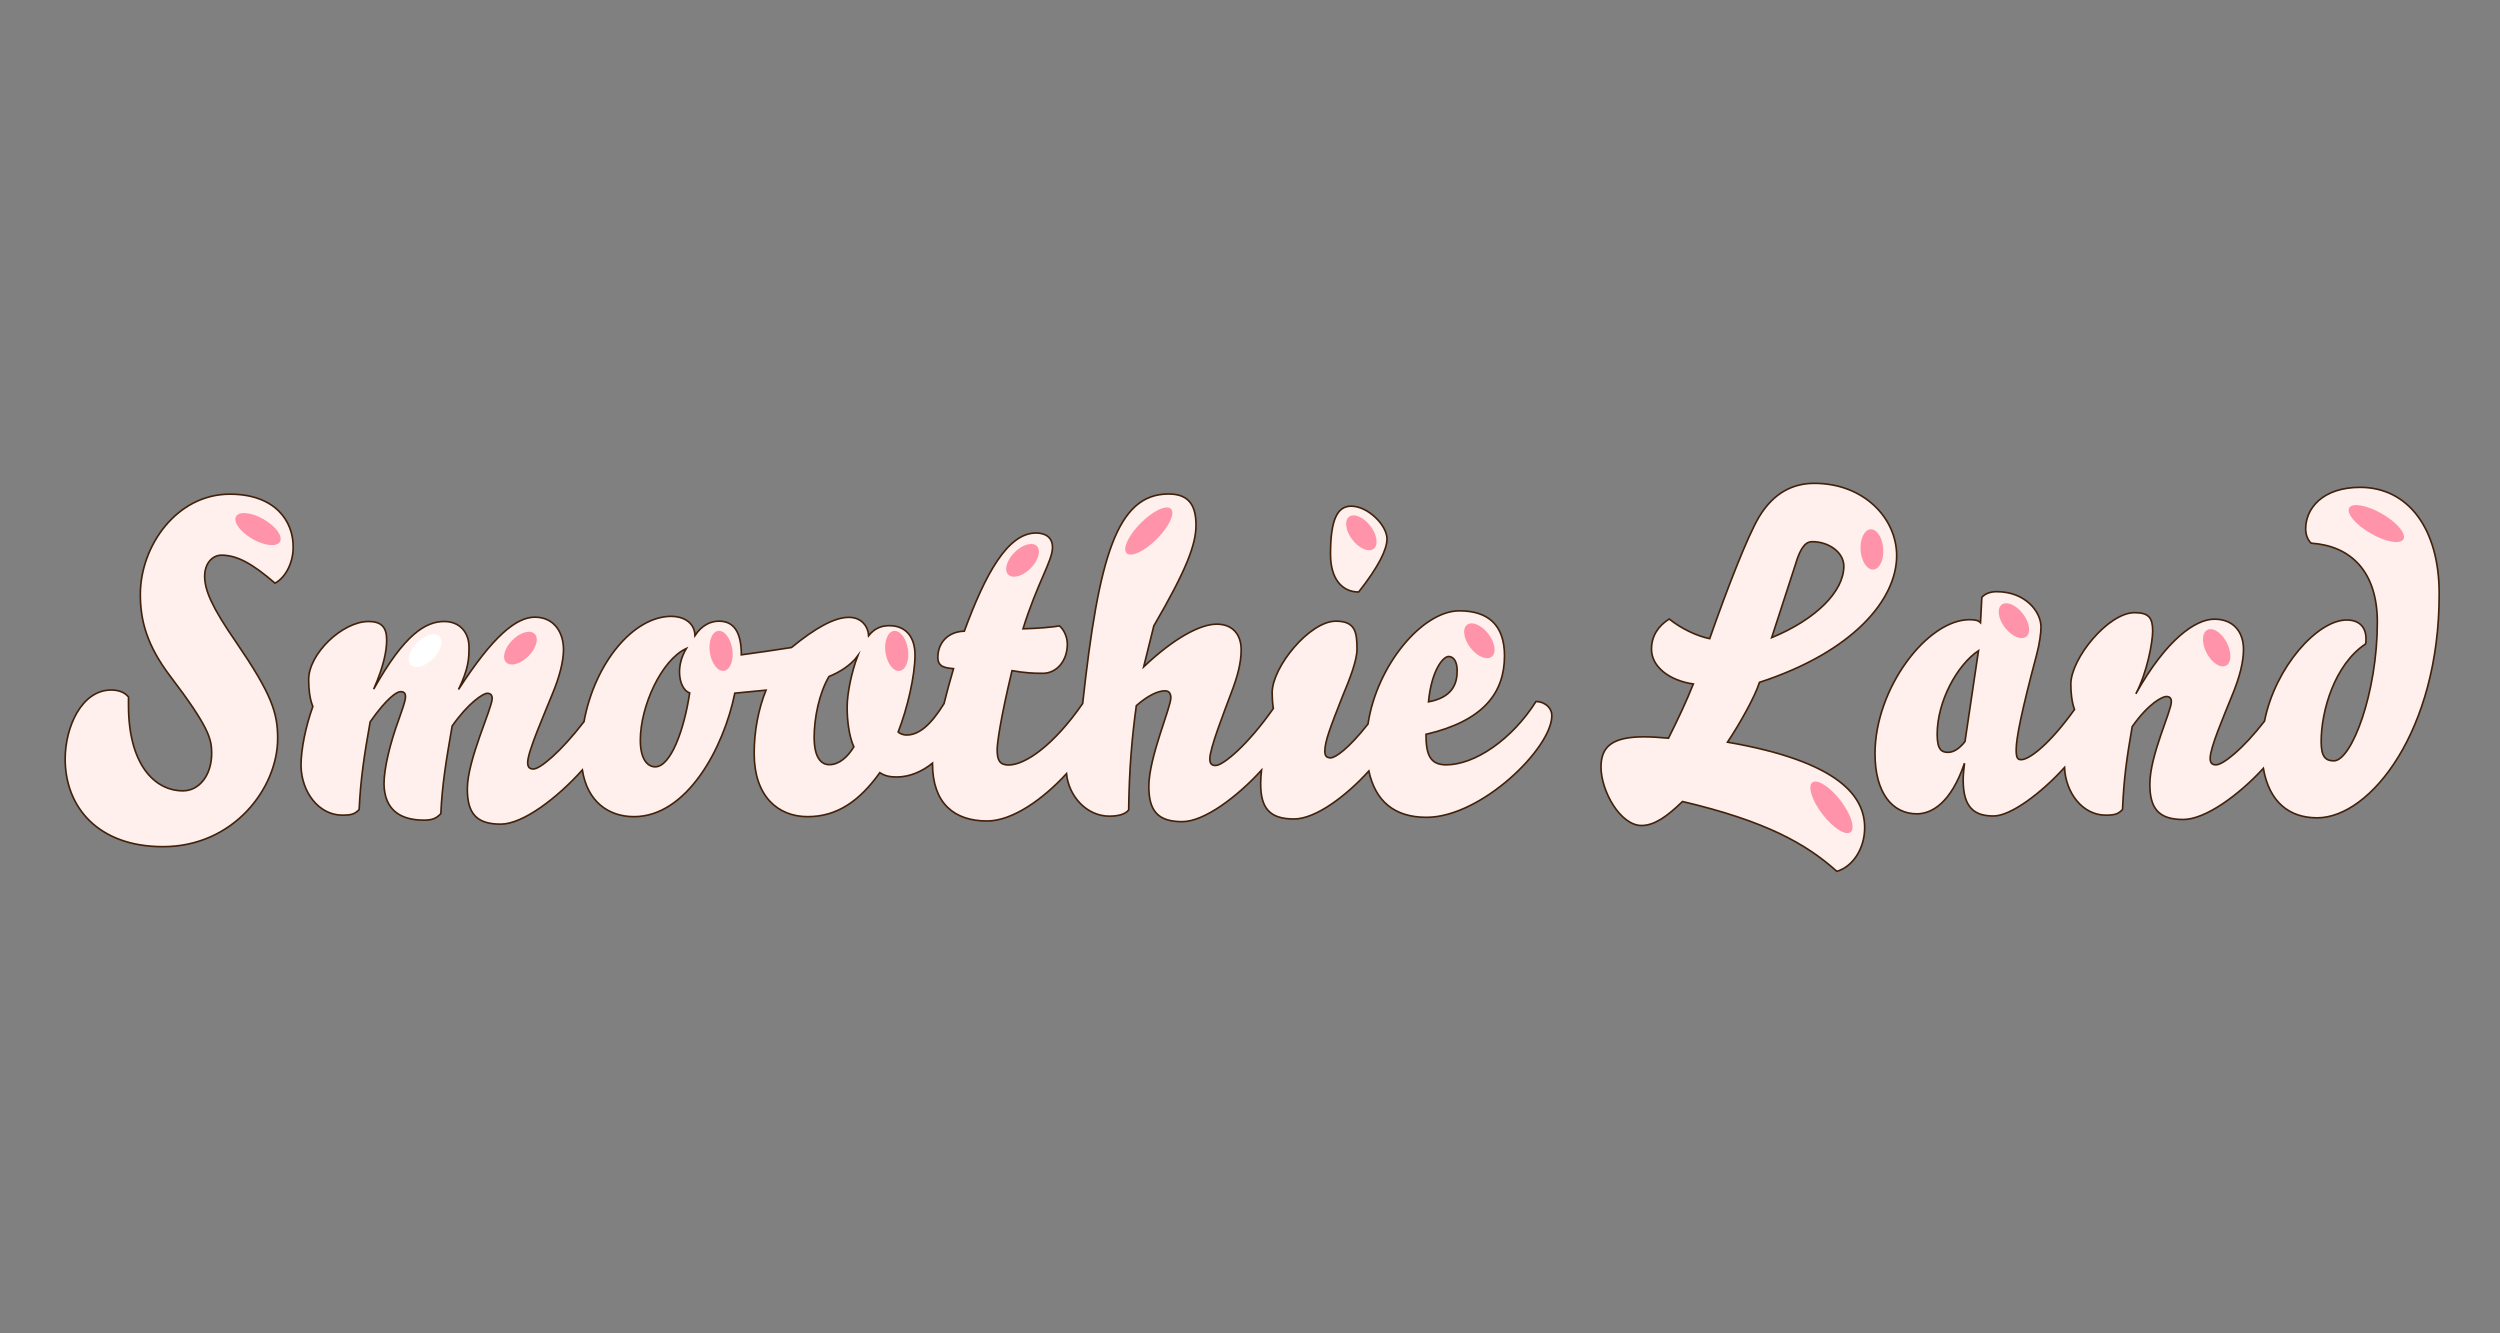 <?xml version="1.0" encoding="utf-8"?>
<!-- Generator: Adobe Illustrator 23.0.1, SVG Export Plug-In . SVG Version: 6.00 Build 0)  -->
<svg version="1.1" id="Layer_1" xmlns="http://www.w3.org/2000/svg" xmlns:xlink="http://www.w3.org/1999/xlink" x="0px" y="0px"
	 viewBox="0 0 150 80" style="enable-background:new 0 0 150 80;" xml:space="preserve">
<rect x="0" y="0" width="150" height="80" fill="#808080" stroke="none"/>
<style type="text/css">
	.st0{fill:#FFF0ED;stroke:#42210B;stroke-width:0.1;stroke-miterlimit:10;}
	.st1{fill:#FFFFFF;}
	.st2{fill:#FF93A9;}
</style>
<g>
	<path class="st0" d="M13.79,29.65c-3.19,0-5.37,3.11-5.37,6.02c0,1.62,0.43,3.09,1.77,4.87c2.35,3.09,2.51,3.79,2.51,4.66
		c0,1.33-0.76,2.25-1.72,2.25c-1.7,0-3.27-1.57-3.27-5.13v-0.5c-0.23-0.29-0.61-0.42-1.04-0.42c-1.77,0-2.76,2.22-2.76,4.14
		c0,2.88,1.97,5.26,5.87,5.26c4.25,0,6.88-3.53,6.88-6.49c0-1.54-0.35-2.64-2.48-5.76c-1.47-2.12-1.9-3.14-1.9-3.98
		c0-0.76,0.46-1.26,1.01-1.26c0.94,0,1.87,0.52,3.21,1.68c0.56-0.29,1.09-1.13,1.09-2.15C17.61,31.28,16.52,29.65,13.79,29.65z"/>
	<path class="st0" d="M81.52,35.52c1.21-1.54,1.7-2.56,1.7-3.19c0-0.81-1.14-1.96-2.15-1.96c-0.81,0-1.24,0.76-1.24,2.88
		C79.83,34.76,80.54,35.52,81.52,35.52z"/>
	<path class="st0" d="M92.16,42.09c-1.44,2.28-3.67,3.8-5.39,3.8c-0.99,0-1.21-0.65-1.21-1.83c3.47-0.81,4.71-2.51,4.71-4.71
		c0-1.83-0.96-2.7-2.71-2.7c-2.21,0-4.95,3.26-5.48,6.79c-1.17,1.49-1.96,2.03-2.24,2.03c-0.23,0-0.35-0.1-0.35-0.39
		c0-0.6,0.33-1.44,1.04-3.25c0.46-1.1,0.89-2.2,0.89-2.88c0-1.02-0.1-1.68-1.27-1.68c-1.57,0-3.82,2.75-3.82,4.29
		c0,0.3,0.02,0.63,0.07,0.95c-1.57,2.24-3.03,3.42-3.46,3.42c-0.23,0-0.35-0.1-0.35-0.39c0-0.65,0.84-2.77,1.27-3.93
		c0.38-0.99,0.61-1.81,0.61-2.62c0-0.92-0.51-1.54-1.47-1.54c-0.99,0-2.56,0.84-4.38,2.56l0.61-2.46c1.97-3.38,2.53-4.89,2.53-6.05
		c0-1.33-0.56-1.86-1.65-1.86c-3.11,0-4.19,3.81-5.15,12.57c-1.7,2.46-3.42,3.69-4.45,3.69c-0.53,0-0.68-0.29-0.68-0.92
		c0-0.39,0.2-1.86,0.89-4.74c0.73,0.13,1.27,0.16,1.85,0.16c0.84,0,1.47-0.76,1.47-1.75c0-0.39-0.18-0.86-0.48-1.1
		c-0.33,0.08-1.39,0.16-2.18,0.18c0.86-2.77,1.77-4.08,1.77-4.89c0-0.6-0.43-0.86-0.99-0.86c-1.7,0-3.04,2.46-4.3,5.89
		c-1.04,0.03-1.59,0.76-1.59,1.57c0,0.58,0.43,0.63,0.94,0.68c-0.23,0.8-0.42,1.49-0.57,2.1c-0.81,1.31-1.52,1.88-2.24,1.88
		c-0.25,0-0.43-0.1-0.51-0.18c0.56-1.44,1.01-3.38,1.01-4.63c0-1.02-0.51-1.75-1.54-1.75c-0.48,0-0.89,0.16-1.24,0.6
		c-0.03-0.5-0.38-1.1-1.19-1.1c-0.86,0-2,0.63-3.44,1.81c-0.78,0.13-2.08,0.31-3.01,0.44c0-1.41-0.48-2.02-1.34-2.02
		c-0.53,0-1.04,0.26-1.44,0.86c-0.03-0.84-0.78-1.15-1.42-1.15c-2.28,0-4.6,2.81-5.24,6.32c-1.43,1.86-2.65,2.84-3.03,2.84
		c-0.23,0-0.35-0.1-0.35-0.39c0-0.65,1.01-2.93,1.47-4.08c0.46-1.1,0.68-2.02,0.68-2.7c0-1.02-0.56-1.94-1.72-1.94
		c-1.11,0-2.51,1.13-4.58,4.34c0.61-1.26,0.63-1.86,0.63-2.54c0-0.86-0.53-1.54-1.49-1.54c-1.11,0-2.38,0.76-4.23,4.06
		c0.61-1.39,0.78-2.3,0.78-2.96c0-0.79-0.35-1.1-1.09-1.1c-1.57,0-3.59,1.94-3.59,3.48c0,0.52,0.05,1.13,0.25,1.62
		c-0.43,1.2-0.71,2.56-0.71,3.56c0.03,1.57,1.06,2.96,2.48,2.96c0.58,0,0.76-0.08,1.01-0.34c0.08-1.78,0.3-3.25,0.66-5.26
		c0.99-1.41,1.59-1.81,1.82-1.81c0.2,0,0.3,0.08,0.3,0.31c0,0.26-0.23,0.86-0.43,1.44c-0.46,1.26-0.86,2.8-0.86,3.79
		c0.03,1.57,0.99,2.17,2.4,2.17c0.53,0,0.76-0.13,1.01-0.39c0.08-1.78,0.33-3.25,0.68-5.26c0.99-1.41,1.87-1.96,2.1-1.96
		c0.2,0,0.3,0.1,0.3,0.31c0,0.58-1.49,3.69-1.49,5.42c0,1.44,0.51,2.12,2,2.12c1.35,0,3.41-1.59,4.9-3.25
		C35.24,48.09,36.5,49,38.04,49c3.16,0,5.37-4.08,6.05-7.41c0,0,0.86-0.08,1.87-0.18c-0.46,1.15-0.71,2.46-0.71,3.8
		c0,2.56,1.42,3.79,3.21,3.79c1.77,0,3.11-0.94,4.33-2.64c0.28,0.18,0.56,0.26,1.01,0.26c0.8,0,1.54-0.34,2.15-0.83
		c0,0.01,0,0.01,0,0.02c0,2.41,1.32,3.45,3.27,3.45c1.56,0,3.4-1.35,4.77-2.84c0.12,1.3,1.17,2.55,2.57,2.55
		c0.51,0,0.94-0.1,1.16-0.37c0.03-2.43,0.2-4.4,0.46-6.26c0.68-0.6,1.29-0.89,1.72-0.89c0.28,0,0.35,0.21,0.35,0.42
		c0,0.58-1.32,3.59-1.32,5.31c0,1.44,0.51,2.12,2,2.12c1.33,0,3.31-1.5,4.76-3.09c-0.03,0.27-0.05,0.54-0.05,0.81
		c0,1.44,0.51,2.12,2,2.12c1.3,0,3.13-1.38,4.49-2.88c0.39,1.79,1.51,2.78,3.46,2.78c3.29,0,7.52-4.16,7.52-6.1
		C93.12,42.53,92.76,42.11,92.16,42.09z M86.92,39.39c0.3,0,0.51,0.31,0.51,0.86c0,0.79-0.3,1.6-1.72,1.86
		C85.88,40.28,86.56,39.39,86.92,39.39z M39.31,46.01c-0.4,0-0.89-0.37-0.89-1.6c0-2.04,1.27-4.82,2.76-5.5
		c-0.3,0.5-0.41,0.99-0.41,1.41c0,0.63,0.25,1.13,0.61,1.26C41.05,43.79,40.24,46.01,39.31,46.01z M51.23,44.81
		c-0.35,0.58-0.86,1.07-1.47,1.07c-0.46,0-0.91-0.37-0.91-1.65c0-1.15,0.3-2.64,0.89-3.64c0.66-0.26,1.34-0.71,1.72-1.23
		c-0.35,0.92-0.63,2.22-0.63,3.04C50.82,43.21,50.95,44.21,51.23,44.81z"/>
	<path class="st0" d="M113.8,33.34c0-2.25-1.97-4.34-4.94-4.34c-1.27,0-2.43,0.55-3.32,2.02c-0.68,1.15-1.87,4.19-2.96,7.3
		c-0.78-0.16-1.7-0.6-2.43-1.18c-0.66,0.42-1.06,1.02-1.06,1.81c0,1.05,1.06,1.88,2.51,2.09c-0.43,1.07-0.91,2.09-1.49,3.25
		c-0.56-0.05-1.04-0.08-1.47-0.08c-1.9,0-2.58,0.58-2.58,1.81c0,1.44,1.16,3.51,2.43,3.51c0.78,0,1.54-0.55,2.46-1.44
		c5.01,1.18,7.42,2.54,9.26,4.19c0.91-0.26,1.67-1.31,1.67-2.62c0-1.83-1.44-3.95-8.23-5.13c0.73-1.1,1.62-2.67,1.92-3.59
		C111.21,39.1,113.8,35.96,113.8,33.34z M107.72,33.89c0.33-1.15,0.68-1.39,1.01-1.39c1.01,0,1.9,0.65,1.9,1.47
		c0,1.52-1.67,3.19-4.33,4.29L107.72,33.89z"/>
	<path class="st0" d="M141.61,29.24c-2.25,0-3.27,1.26-3.27,2.49c0,0.31,0.1,0.65,0.33,0.86c2.38,0.16,3.97,1.7,3.97,4.74
		c0,4.24-1.54,8.32-2.61,8.32c-0.51,0-0.76-0.26-0.76-1.15c0-1.86,0.81-4.63,2.66-5.86c0.03-0.1,0.03-0.21,0.03-0.31
		c0-0.68-0.38-1.13-1.16-1.13c-1.75,0-4.29,2.83-4.93,6.07c-1.3,1.68-2.49,2.62-2.91,2.62c-0.23,0-0.35-0.1-0.35-0.39
		c0-0.65,0.81-2.51,1.27-3.66c0.53-1.26,0.73-2.17,0.73-2.88c0-1.02-0.58-1.81-1.75-1.81c-1.11,0-2.86,1.18-4.71,4.48
		c0.68-1.28,1.01-3.11,1.01-3.77c0-0.79-0.23-1.1-1.09-1.1c-1.57,0-3.82,2.75-3.82,4.29c0,0.49,0.05,1.04,0.22,1.52
		c-1.51,2.11-2.72,3.01-3.2,3.01c-0.2,0-0.3-0.08-0.3-0.6c0-0.68,0.33-2.33,1.21-5.63c0.2-0.73,0.28-1.39,0.28-1.73
		c0-0.92-0.94-2.12-2.66-2.12c-0.35,0-0.68,0.1-0.89,0.34l-0.08,1.52c-0.13-0.13-0.3-0.18-0.66-0.18c-2.53,0-5.67,4.11-5.67,8.04
		c0,2.38,1.06,3.61,2.51,3.61c0.89,0,2.05-0.65,2.86-3.04c-0.05,0.39-0.08,0.73-0.08,1.02c0,1.68,0.71,2.15,1.82,2.15
		c1.05,0,2.89-1.4,4.26-2.91c0.07,1.53,1.09,2.86,2.47,2.86c0.58,0,0.76-0.08,1.01-0.34c0.08-1.78,0.23-2.96,0.58-4.97
		c0.99-1.41,1.82-1.81,2.05-1.81c0.2,0,0.3,0.1,0.3,0.31c0,0.58-1.29,3.22-1.29,4.95c0,1.44,0.51,2.12,2,2.12
		c1.35,0,3.37-1.5,4.81-3.07c0.35,2.01,1.54,2.97,3.23,2.97c3.21,0,7.32-5.26,7.32-13.4C146.37,31.7,144.47,29.24,141.61,29.24z
		 M117.9,44.49c-0.3,0.39-0.66,0.65-1.01,0.65c-0.35,0-0.66-0.1-0.66-1.07c0-2.02,1.22-4.19,2.48-5.03L117.9,44.49z"/>
</g>
<ellipse transform="matrix(0.707 -0.707 0.707 0.707 -20.133 29.471)" class="st1" cx="25.51" cy="39.04" rx="1.21" ry="0.68"/>
<g>
	<ellipse transform="matrix(0.5 -0.866 0.866 0.5 -19.746 29.281)" class="st2" cx="15.48" cy="31.74" rx="0.68" ry="1.52"/>
	
		<ellipse transform="matrix(0.707 -0.707 0.707 0.707 -2.338 58.077)" class="st2" cx="68.94" cy="31.86" rx="1.88" ry="0.68"/>
	<ellipse transform="matrix(0.5 -0.866 0.866 0.5 44.089 139.184)" class="st2" cx="142.58" cy="31.41" rx="0.68" ry="1.88"/>
	
		<ellipse transform="matrix(0.793 -0.609 0.609 0.793 -6.757 76.964)" class="st2" cx="109.9" cy="48.43" rx="0.68" ry="1.88"/>
	
		<ellipse transform="matrix(0.707 -0.707 0.707 0.707 -18.35 33.473)" class="st2" cx="31.23" cy="38.89" rx="1.21" ry="0.68"/>
	
		<ellipse transform="matrix(0.989 -0.147 0.147 0.989 -5.279 6.803)" class="st2" cx="43.28" cy="39.04" rx="0.68" ry="1.21"/>
	
		<ellipse transform="matrix(0.989 -0.147 0.147 0.989 -5.164 8.356)" class="st2" cx="53.82" cy="39.04" rx="0.68" ry="1.21"/>
	
		<ellipse transform="matrix(0.707 -0.707 0.707 0.707 -5.798 53.234)" class="st2" cx="61.36" cy="33.62" rx="1.21" ry="0.68"/>
	
		<ellipse transform="matrix(0.793 -0.609 0.609 0.793 -2.563 56.373)" class="st2" cx="81.69" cy="31.96" rx="0.68" ry="1.21"/>
	
		<ellipse transform="matrix(0.998 -0.069 0.069 0.998 -1.998 7.768)" class="st2" cx="112.26" cy="33.01" rx="0.68" ry="1.21"/>
	
		<ellipse transform="matrix(0.793 -0.609 0.609 0.793 2.329 81.316)" class="st2" cx="120.85" cy="37.23" rx="0.68" ry="1.21"/>
	
		<ellipse transform="matrix(0.886 -0.463 0.463 0.886 -2.887 66.011)" class="st2" cx="133.05" cy="38.89" rx="0.68" ry="1.21"/>
	
		<ellipse transform="matrix(0.793 -0.609 0.609 0.793 -5.043 62.025)" class="st2" cx="88.77" cy="38.44" rx="0.68" ry="1.21"/>
</g>
</svg>
